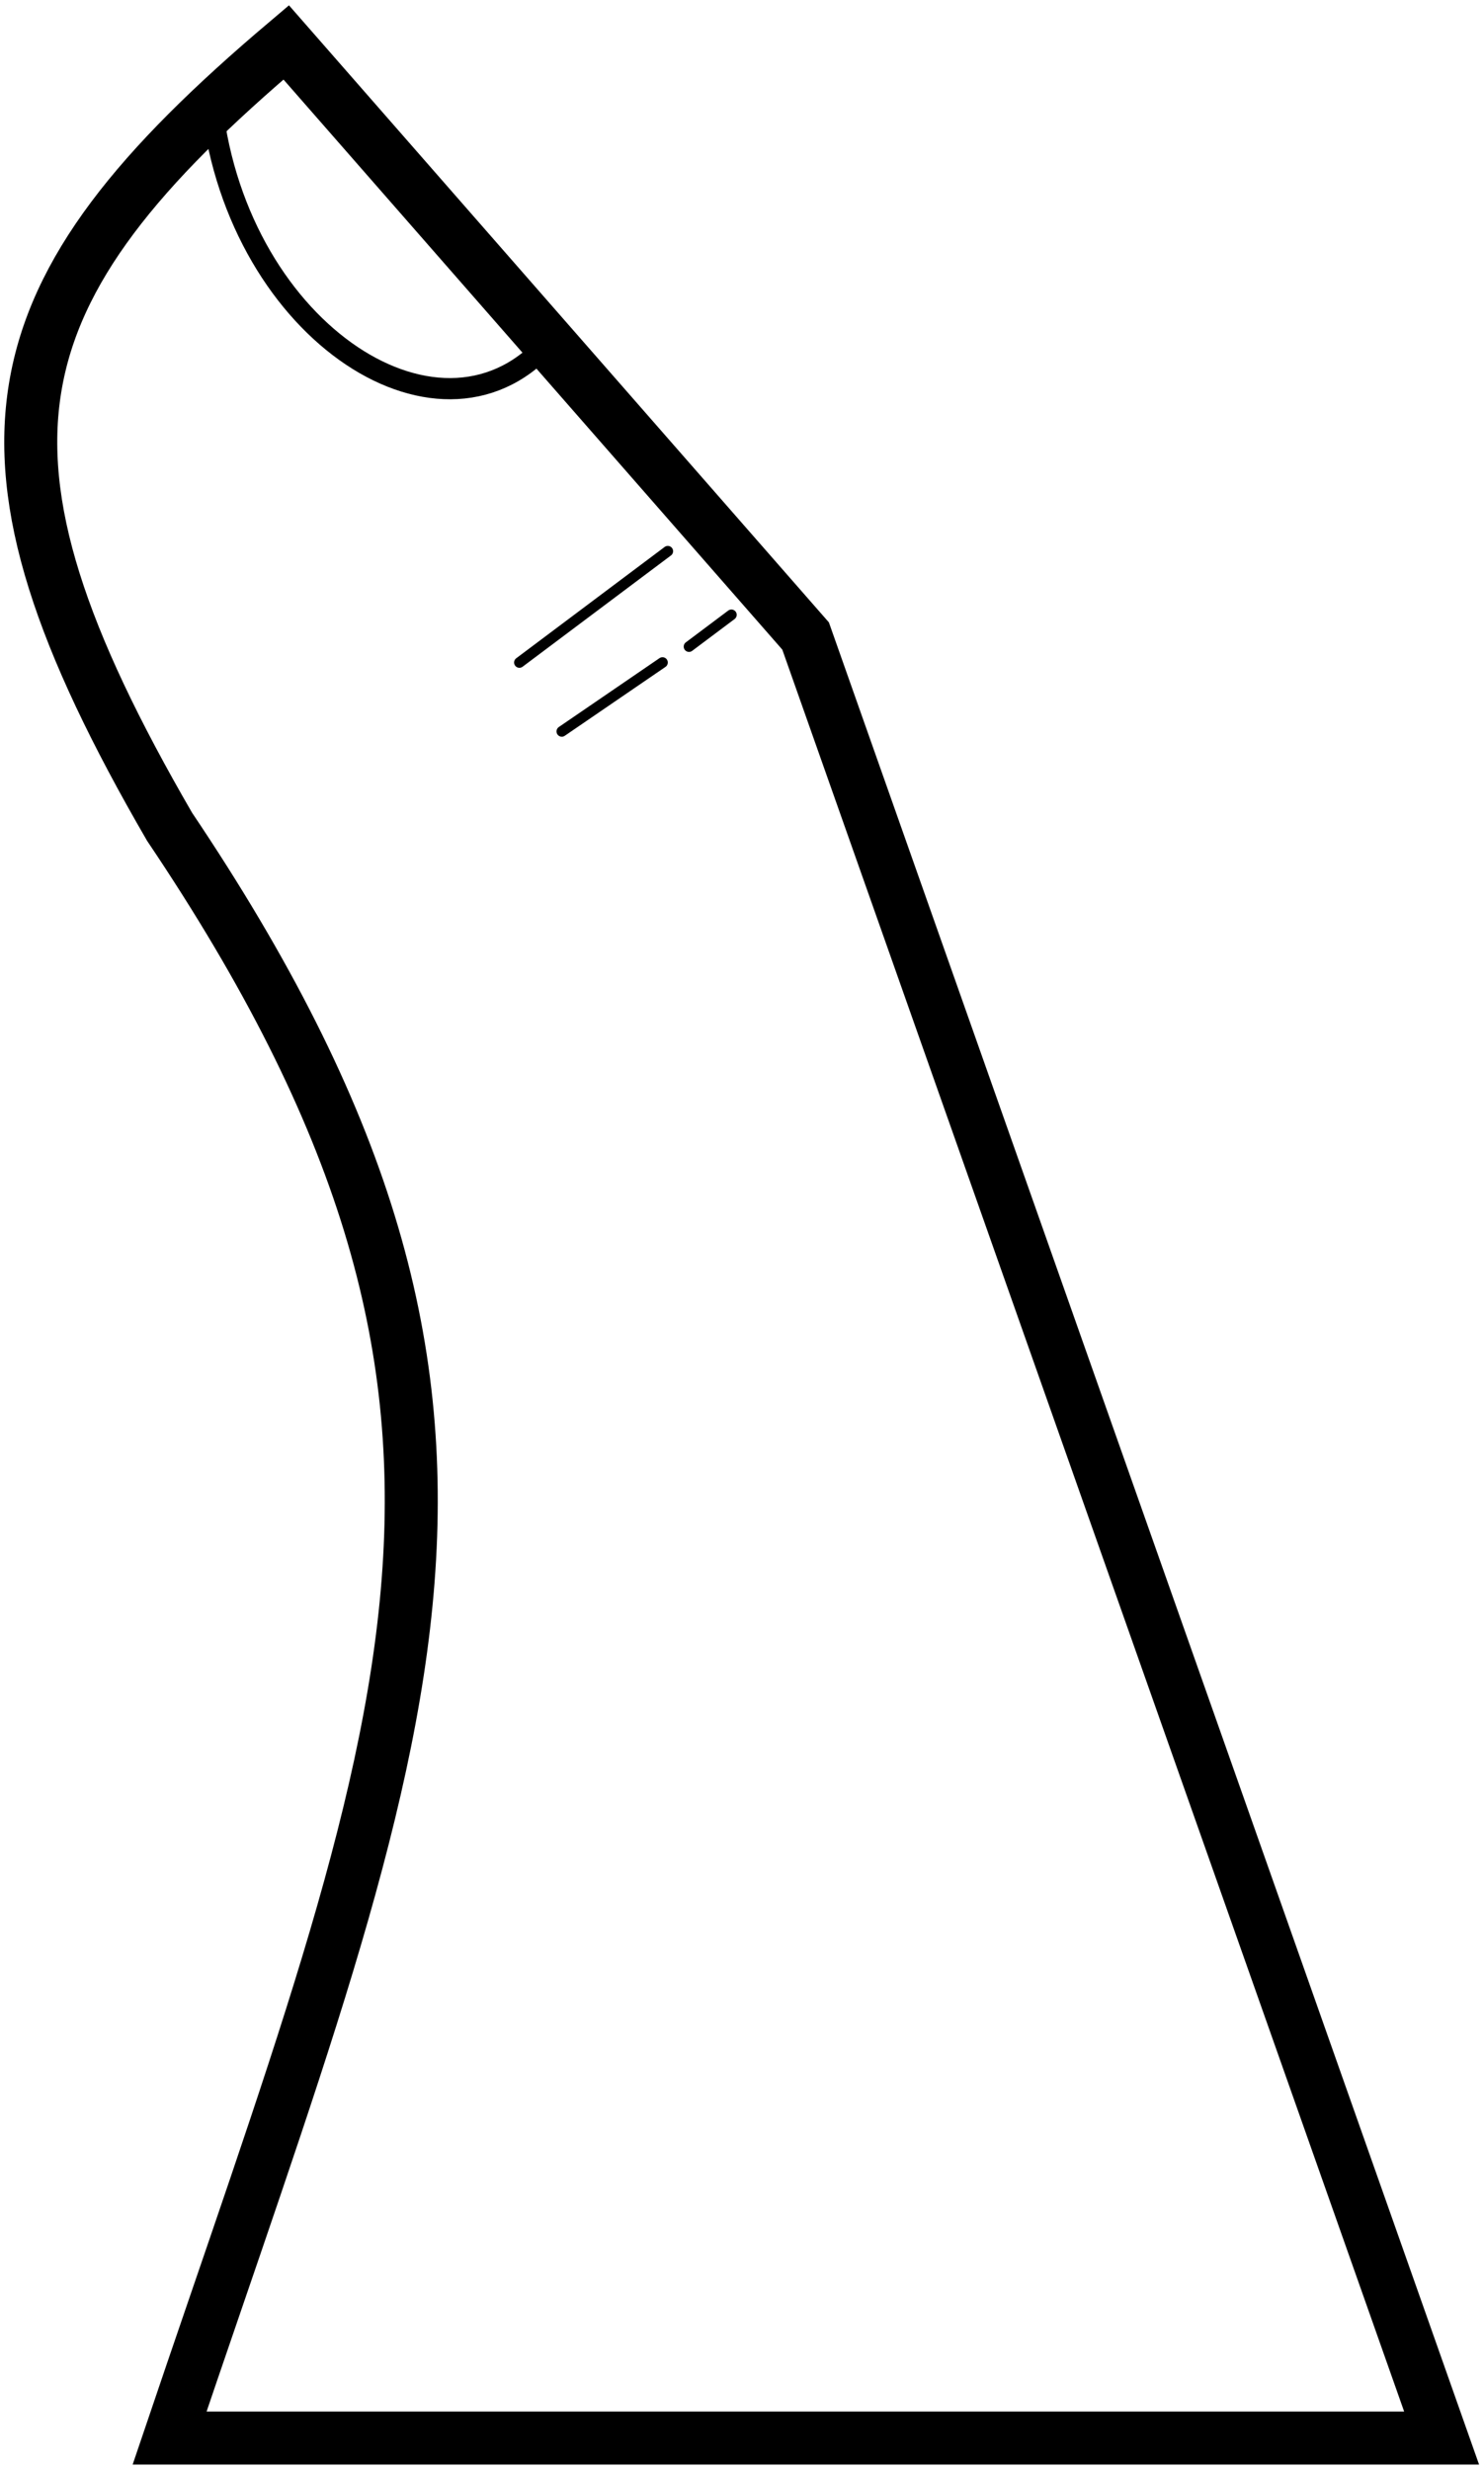 <svg width="140" height="233" viewBox="0 0 140 233" fill="none" xmlns="http://www.w3.org/2000/svg">
<path d="M136 230L76 60L51.5 32L27 4C-0.913 27.623 -4.574 42.529 16 78C53 133 39 162 16 230H136Z" stroke="black" stroke-width="5"/>
<path d="M20 10C22.48 31.499 42 44 52 32" stroke="black" stroke-width="2"/>
<path d="M49 62.5L63 52" stroke="black" stroke-linecap="round"/>
<path d="M53 69L62.5 62.5" stroke="black" stroke-linecap="round"/>
<path d="M69 58L65 61" stroke="black" stroke-linecap="round"/>
</svg>
